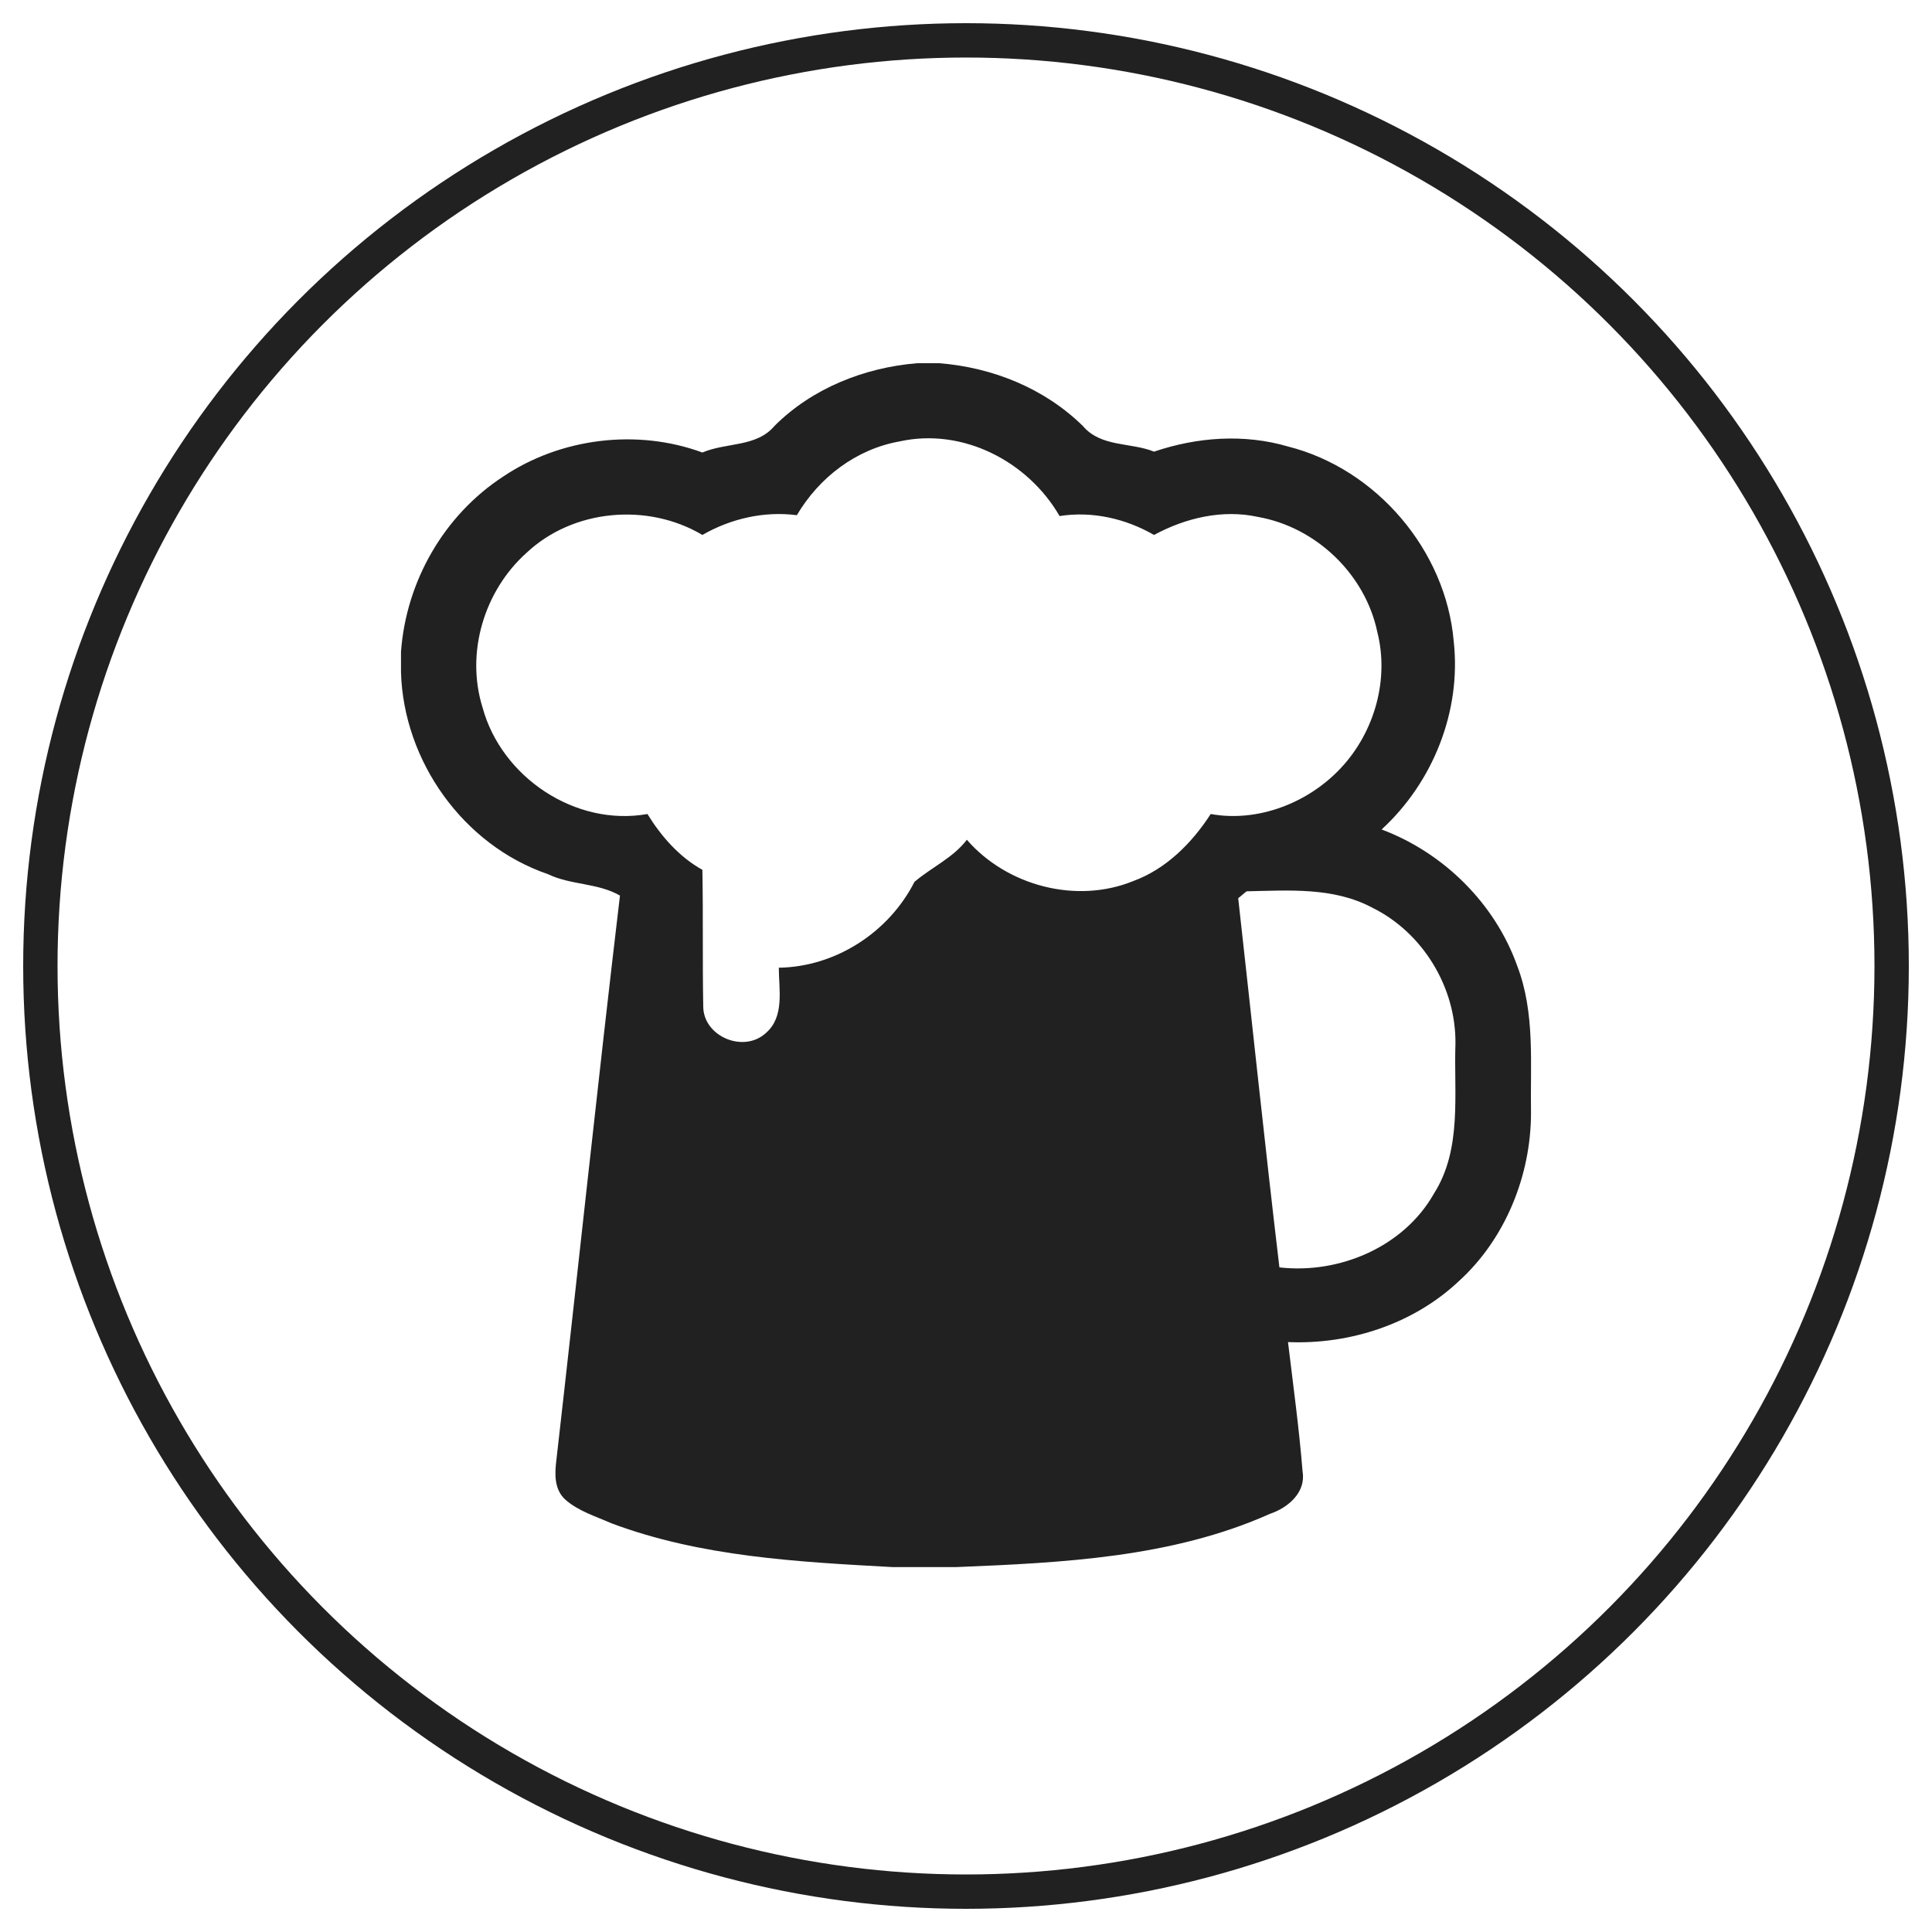 <?xml version="1.0" encoding="utf-8"?>
<!-- Generator: Adobe Illustrator 22.1.0, SVG Export Plug-In . SVG Version: 6.00 Build 0)  -->
<svg version="1.1" baseProfile="tiny" id="Layer_1" xmlns="http://www.w3.org/2000/svg" xmlns:xlink="http://www.w3.org/1999/xlink"
	 x="0px" y="0px" viewBox="0 0 225 225" xml:space="preserve">
<g>
	<g>
		<path fill="#212121" d="M106.8,42.3h2.6c6.2,0.5,12.2,2.9,16.7,7.3c2.1,2.5,5.6,1.9,8.3,3c5-1.7,10.5-2.1,15.6-0.6
			c10.3,2.6,18.4,12.1,19.3,22.7c0.9,8.1-2.4,16.4-8.4,21.9c7.2,2.7,13.2,8.6,15.8,15.9c2.1,5.5,1.5,11.4,1.6,17.1
			c0,7.3-3,14.7-8.4,19.6c-5.3,5-12.7,7.4-19.9,7.1c0.6,5,1.3,10.1,1.7,15.1c0.4,2.4-1.7,4.2-3.8,4.9c-11.4,5.1-24.2,5.7-36.5,6.2
			h-7.5c-11-0.6-22.3-1.2-32.7-5.1c-1.8-0.8-3.8-1.4-5.3-2.7c-1.4-1.2-1.3-3.1-1.1-4.7c2.5-21.9,4.8-43.8,7.4-65.7
			c-2.6-1.5-5.7-1.2-8.4-2.5C53.9,98.4,47,88.6,46.7,78.3v-2.4c0.6-8.2,5-15.9,11.9-20.4c6.7-4.5,15.6-5.6,23.2-2.8
			c2.8-1.2,6.3-0.6,8.4-3.1C94.6,45.2,100.7,42.8,106.8,42.3z M104.8,51.4c-5.1,0.9-9.4,4.2-12,8.6c-3.8-0.5-7.7,0.4-11,2.3
			c-6.4-3.8-15.1-3-20.5,2.1c-4.9,4.4-7.1,11.6-5.1,18c2.2,8.1,10.8,13.9,19.2,12.4c1.6,2.6,3.7,5,6.4,6.5c0.1,5.3,0,10.6,0.1,15.9
			c0,3.5,4.7,5.5,7.3,3.1c2.2-1.9,1.5-5.1,1.5-7.6c6.6-0.1,12.8-4.1,15.8-10c2-1.7,4.5-2.8,6.1-4.9c4.7,5.4,12.8,7.5,19.4,4.8
			c3.8-1.4,6.8-4.4,9-7.8c5.5,1,11.4-1.3,15.2-5.4c3.9-4.2,5.6-10.3,4.2-15.8c-1.4-6.7-7.1-12.2-13.9-13.4
			c-4.1-0.9-8.4,0.1-12.1,2.1c-3.3-1.9-7.2-2.8-11-2.2C119.7,53.7,112.1,49.8,104.8,51.4z M144.2,104.6c1.6,14.3,3.1,28.7,4.8,43
			c7,0.8,14.5-2.4,18-8.6c3.3-5.2,2.3-11.6,2.5-17.4c0.1-6.6-3.8-13-9.7-15.9c-4.5-2.4-9.7-2-14.6-1.9
			C145,103.9,144.5,104.4,144.2,104.6z"/>
	</g>
</g>
<circle fill="none" stroke="#212121" stroke-width="4" stroke-miterlimit="10" cx="112.5" cy="112.5" r="107.8"/>
</svg>
